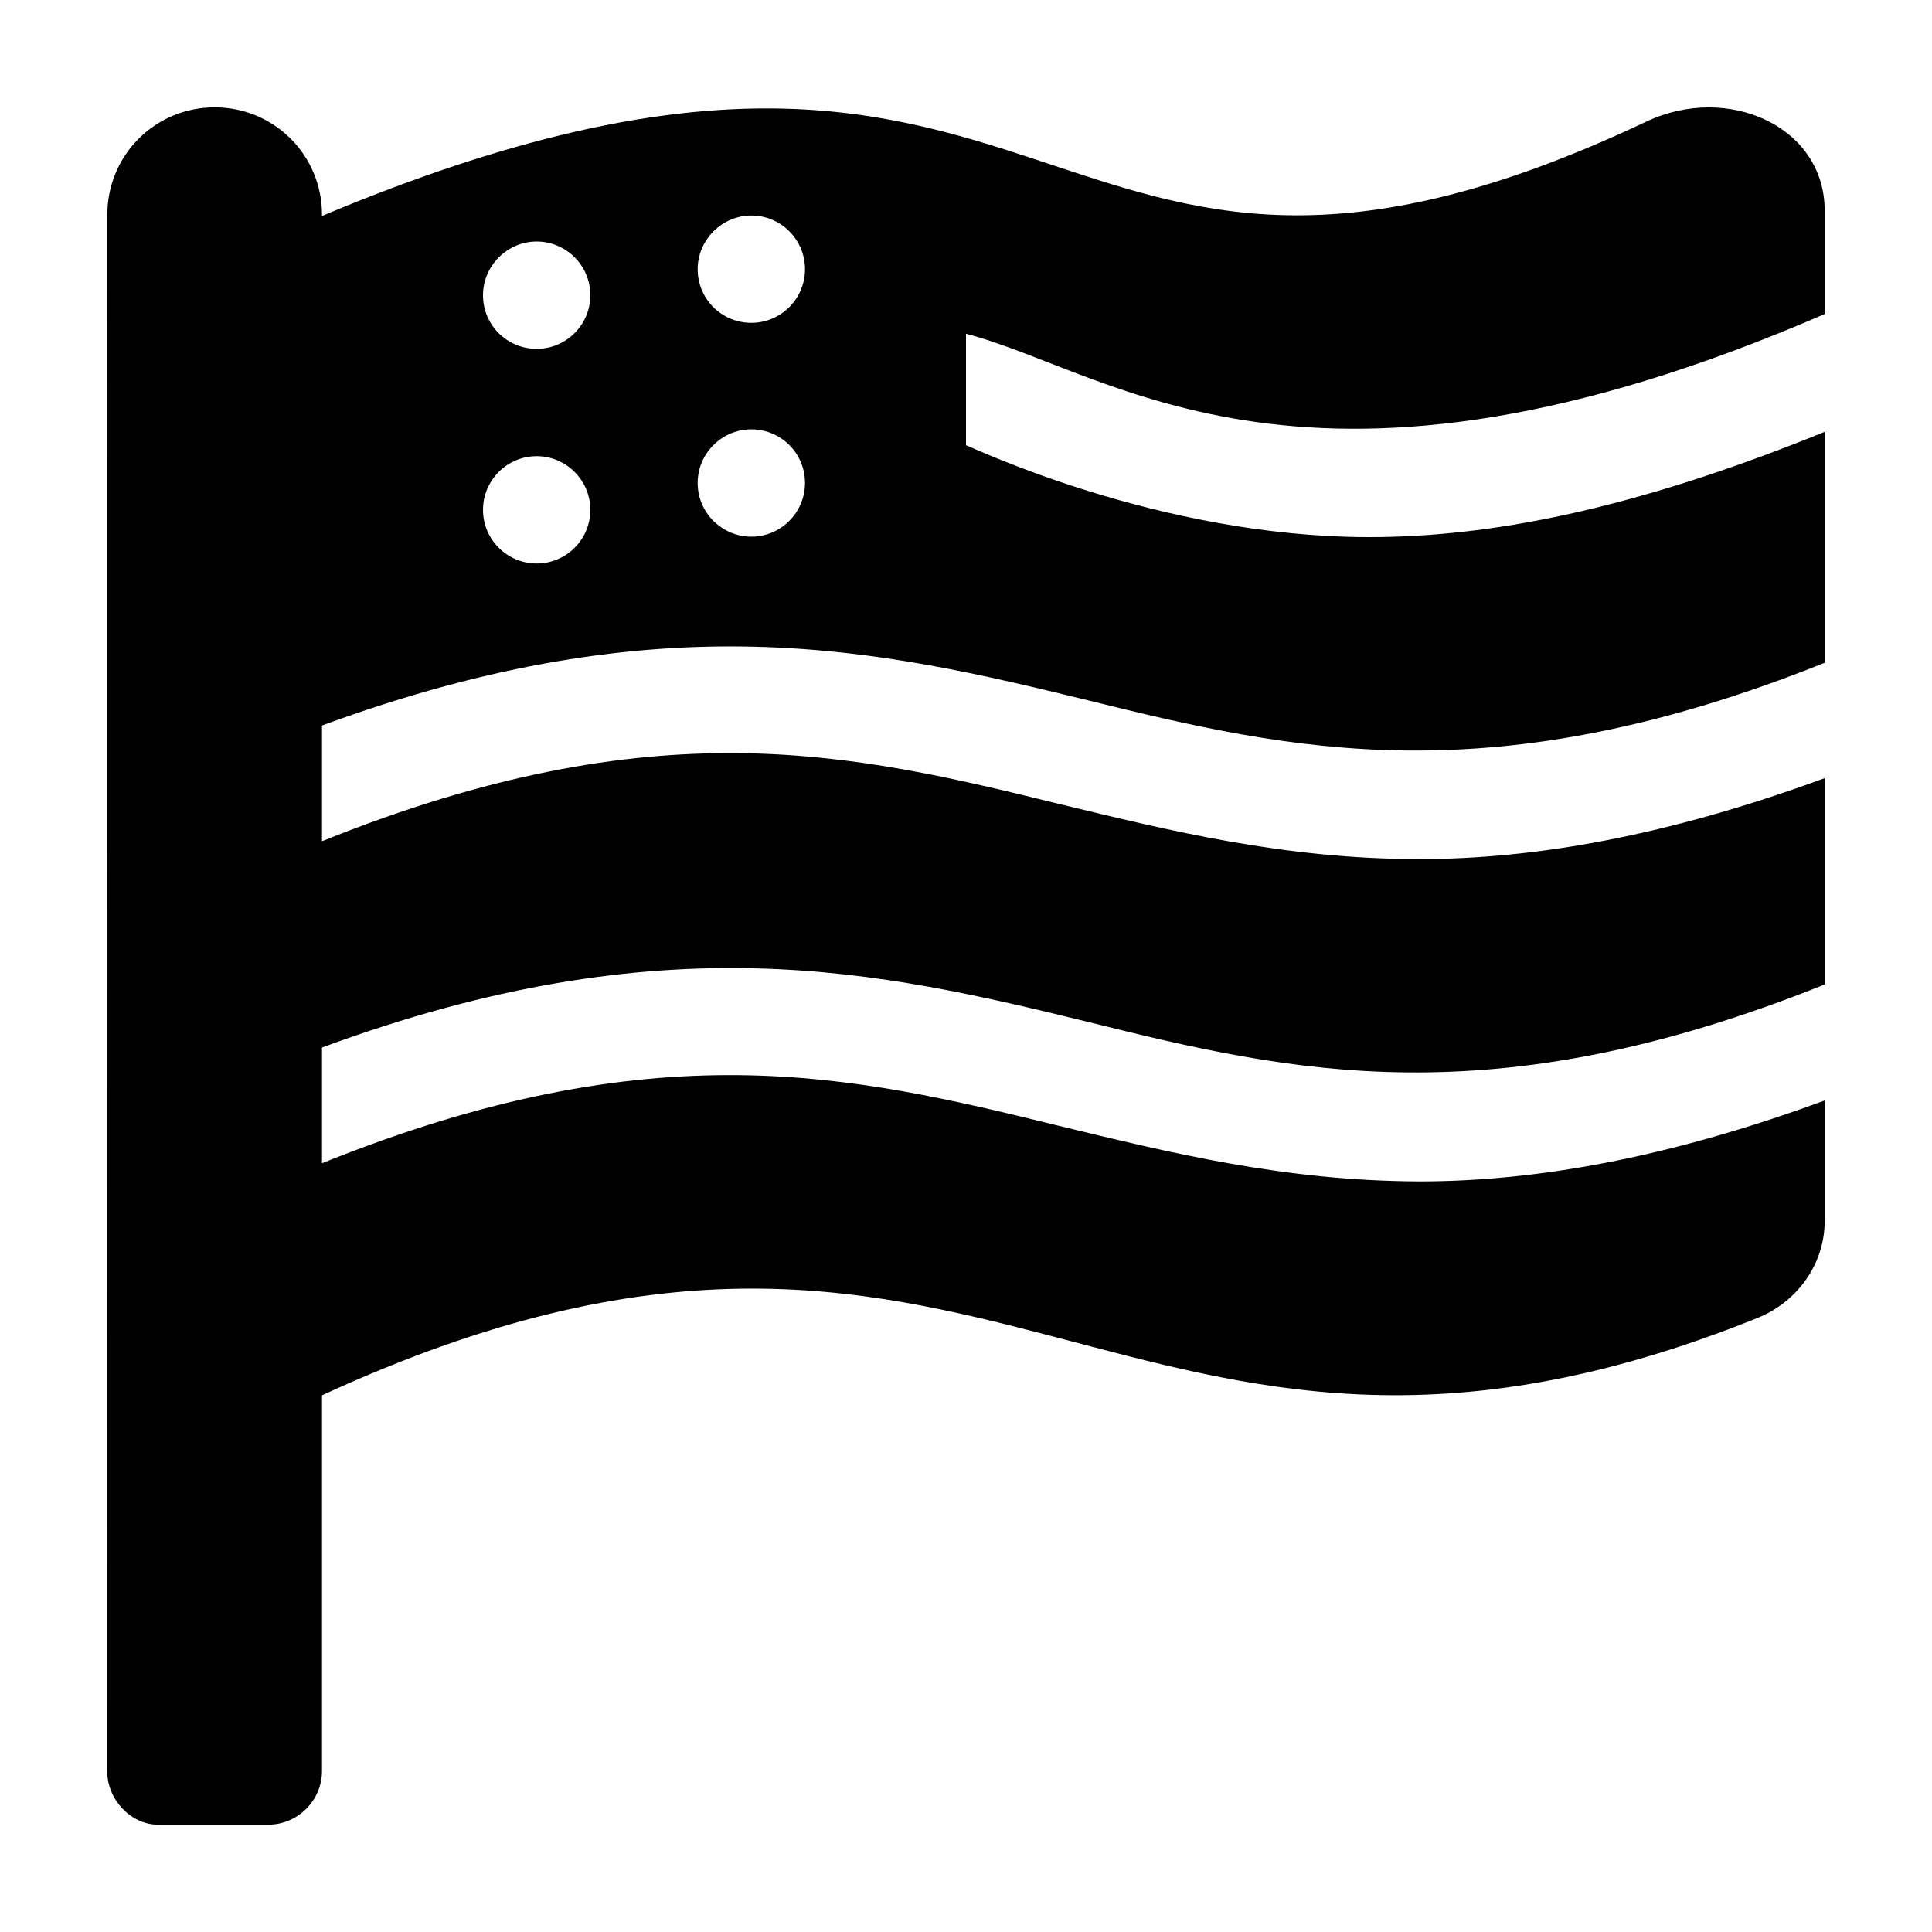 <svg class="icon" width="1em" height="1em" xmlns="http://www.w3.org/2000/svg" viewBox="0 0 576 512">
	<path fill="currentColor" d="M544 61.63V30.74c0-25-28.81-37.99-53.17-26.49C306.3 91.5 321.5-62.25 96 32.38V32c0-17.75-14.25-32-32-32S32 14.25 32 32L31.96 496c0 8.75 7.25 16 15.1 16H80C88.75 512 96 504.8 96 496V384c200-92.25 238.8 53.25 428.1-23.12C536.3 355.9 544 344.4 544 332.1V296.1c-46.98 17.25-86.42 24.12-120.8 24.12c-40.25-.125-74.17-8.5-107.7-16.62C254 288.5 195.3 274.8 96 314.8v-34.5c102-37.63 166.5-22.75 228.4-7.625C385.1 287.8 444.7 301.4 544 261.5V200c-46.98 17.25-86.42 24.12-120.8 24.12c-40.25 0-74.17-8.375-107.7-16.5C254 192.5 195.3 178.8 96 218.8v-34.5c102-37.5 166.5-22.62 228.4-7.5C385.1 191.8 444.7 205.4 544 165.6V96.75c-57.75 23.5-100.4 31.38-135.8 31.38c-62.96 0-118.9-27.09-120.2-27.38V67.5C331.9 78.94 390.1 128.3 544 61.63zM160 136c-8.75 0-16-7.125-16-16s7.25-16 16-16s16 7.125 16 16S168.8 136 160 136zM160 72c-8.75 0-16-7-16-16c0-8.75 7.25-16 16-16s16 7.125 16 16S168.8 72 160 72zM224 128C215.3 128 208 120.9 208 112S215.3 96 224 96s16 7 16 16C240 120.8 232.8 128 224 128zM224 64.25c-8.75 0-16-7-16-16c0-8.75 7.25-16 16-16s16 7.125 16 16S232.8 64.25 224 64.25z" />
</svg>